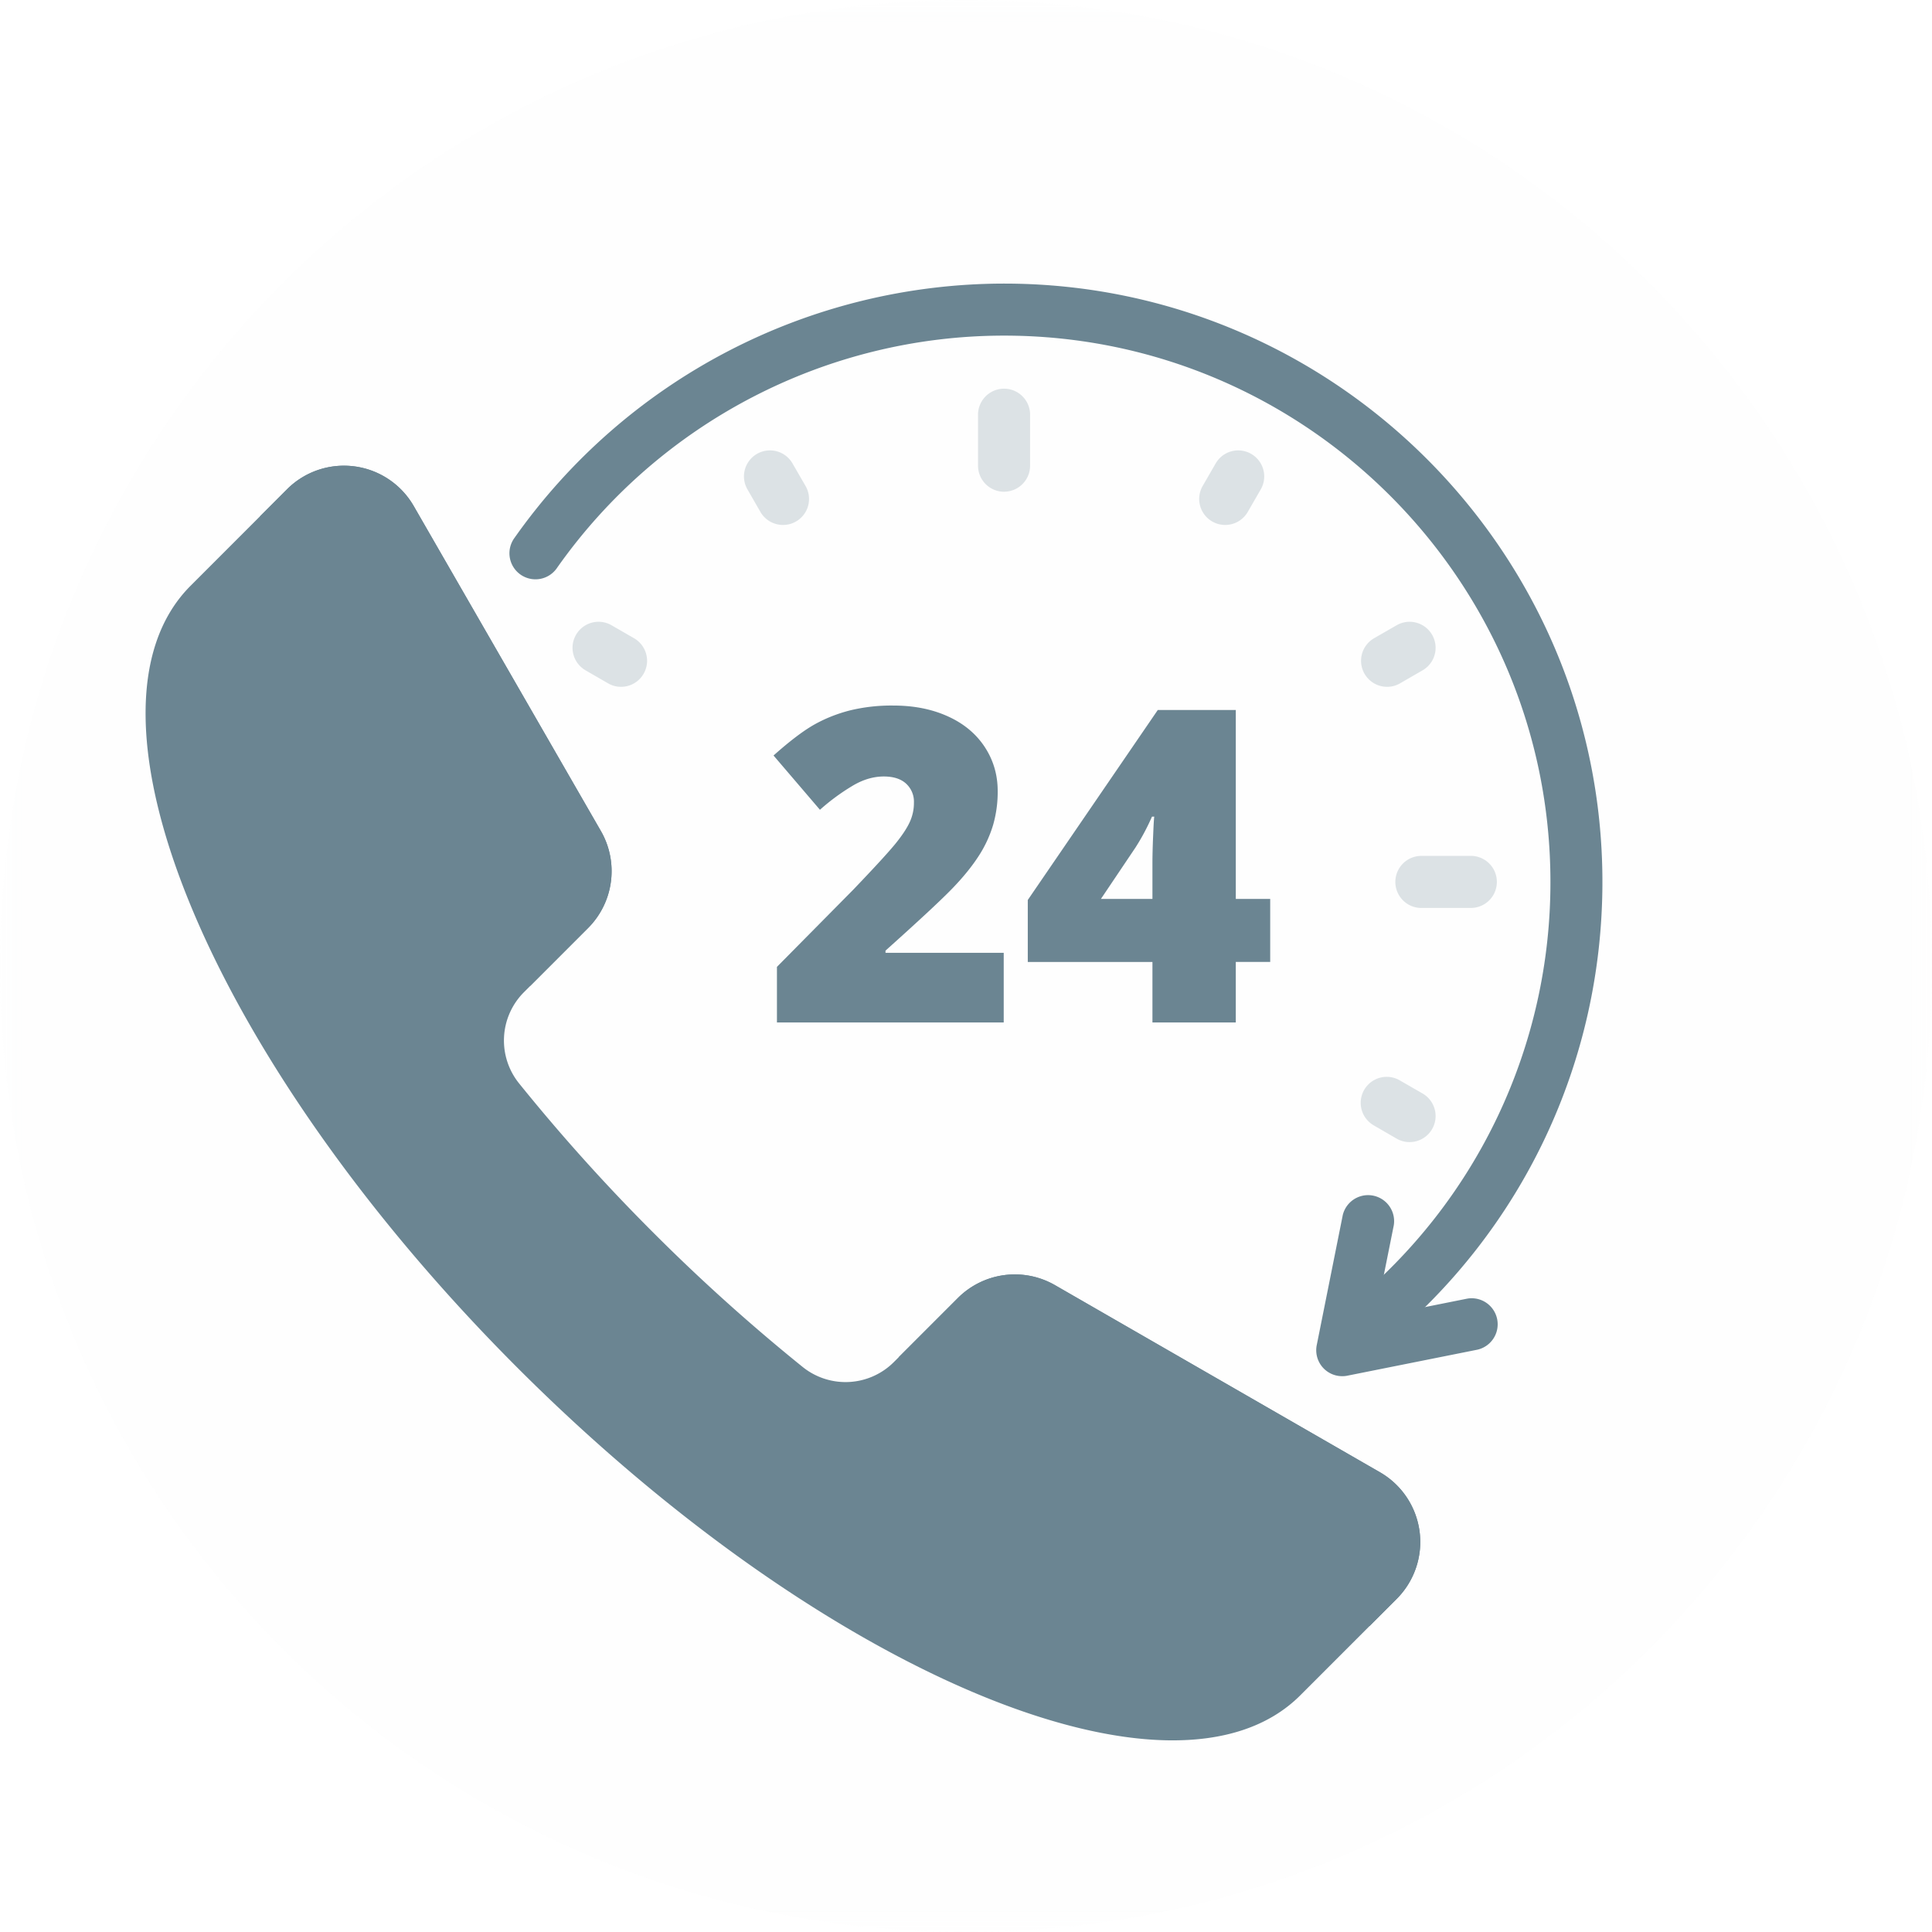 <svg xmlns="http://www.w3.org/2000/svg" xmlns:xlink="http://www.w3.org/1999/xlink" width="42" height="42" viewBox="0 0 42 42">
    <defs>
        <path id="a" d="M0 0h42v42H0z"/>
    </defs>
    <g fill="none" fill-rule="evenodd">
        <g>
            <mask id="b" fill="#fff">
                <use xlink:href="#a"/>
            </mask>
            <path fill="#DCE2E5" d="M42 21c0 11.598-9.402 21-21 21S0 32.598 0 21 9.402 0 21 0s21 9.402 21 21" mask="url(#b)" opacity=".2"/>
        </g>
        <path fill="#6B8592" d="M29.726 29.352a.564.564 0 0 1-.36-1.002 11.847 11.847 0 0 0 4.339-9.178c0-6.55-5.33-11.876-11.876-11.876-3.86 0-7.493 1.887-9.718 5.047a.566.566 0 1 1-.925-.652 13.033 13.033 0 0 1 10.643-5.526c7.17 0 13.006 5.835 13.006 13.007 0 3.905-1.731 7.569-4.75 10.05a.56.56 0 0 1-.36.13M30 32.006l-7.065-4.068a1.751 1.751 0 0 0-2.111.279l-1.391 1.392a1.486 1.486 0 0 1-1.982.109 40.831 40.831 0 0 1-3.248-2.921 40.657 40.657 0 0 1-2.921-3.248 1.485 1.485 0 0 1 .11-1.981l1.391-1.392a1.75 1.75 0 0 0 .28-2.11L8.994 11a1.75 1.75 0 0 0-2.753-.365l-2.097 2.098c-2.733 2.732.452 10.348 7.113 17.009 6.661 6.66 14.277 9.846 17.01 7.113l2.096-2.097A1.749 1.749 0 0 0 30 32.006"/>
        <path fill="#6B8592" d="M5.651 11.226l5.876 10.206 1.256-1.256c.56-.56.674-1.425.28-2.11L8.993 11a1.75 1.75 0 0 0-2.753-.364l-.59.59zM29.773 35.349l.59-.59A1.75 1.75 0 0 0 30 32.006l-7.066-4.068a1.75 1.75 0 0 0-2.11.279l-1.289 1.289 10.238 5.843zM29.18 29.917a.564.564 0 0 1-.555-.676l.566-2.828a.566.566 0 0 1 1.109.222l-.4 1.996 1.997-.4a.566.566 0 0 1 .22 1.11l-2.826.565a.522.522 0 0 1-.111.011"/>
        <path fill="#DCE2E5" d="M21.828 10.69a.566.566 0 0 1-.566-.566V8.992a.566.566 0 0 1 1.131 0v1.132a.565.565 0 0 1-.565.565M32.008 19.738h-1.132a.566.566 0 0 1 0-1.131h1.132a.566.566 0 0 1 0 1.13M26.634 11.412a.565.565 0 0 1-.488-.849l.282-.489a.565.565 0 1 1 .979.566l-.282.489a.567.567 0 0 1-.491.283M17.021 11.412a.566.566 0 0 1-.49-.283l-.282-.49a.565.565 0 1 1 .979-.565l.283.489a.565.565 0 0 1-.49.849M13.5 14.931a.556.556 0 0 1-.281-.076l-.49-.283a.565.565 0 1 1 .566-.979l.489.282a.566.566 0 0 1-.283 1.056M30.642 24.828a.559.559 0 0 1-.282-.076l-.488-.283a.565.565 0 1 1 .564-.979l.49.282a.566.566 0 0 1-.284 1.056M30.154 14.931a.566.566 0 0 1-.283-1.056l.49-.282a.565.565 0 1 1 .565.979l-.49.283a.556.556 0 0 1-.282.076"/>
        <path fill="#6B8592" d="M21.82 22.227h-4.93v-1.208l1.658-1.677c.474-.495.784-.834.93-1.015.145-.181.246-.336.304-.467a.99.99 0 0 0 .086-.408.533.533 0 0 0-.172-.418c-.114-.103-.275-.154-.483-.154-.214 0-.43.06-.648.184a4.597 4.597 0 0 0-.74.54l-1.009-1.18c.35-.312.644-.535.882-.67.24-.135.498-.238.778-.31a3.81 3.81 0 0 1 .946-.106c.44 0 .833.077 1.177.232.346.155.614.376.804.662.19.287.286.608.286.964a2.6 2.6 0 0 1-.1.739 2.615 2.615 0 0 1-.309.667c-.14.218-.324.448-.555.689-.23.242-.722.7-1.475 1.375v.047h2.57v1.514zM25.053 19.542v-.79c0-.148.005-.35.016-.601.01-.253.019-.385.025-.398h-.051a4.826 4.826 0 0 1-.357.669l-.753 1.12h1.12zm2.56 1.37h-.748v1.315h-1.812v-1.314h-2.71v-1.348l2.826-4.13h1.696v4.107h.748v1.37z"/>
    </g>
</svg>
